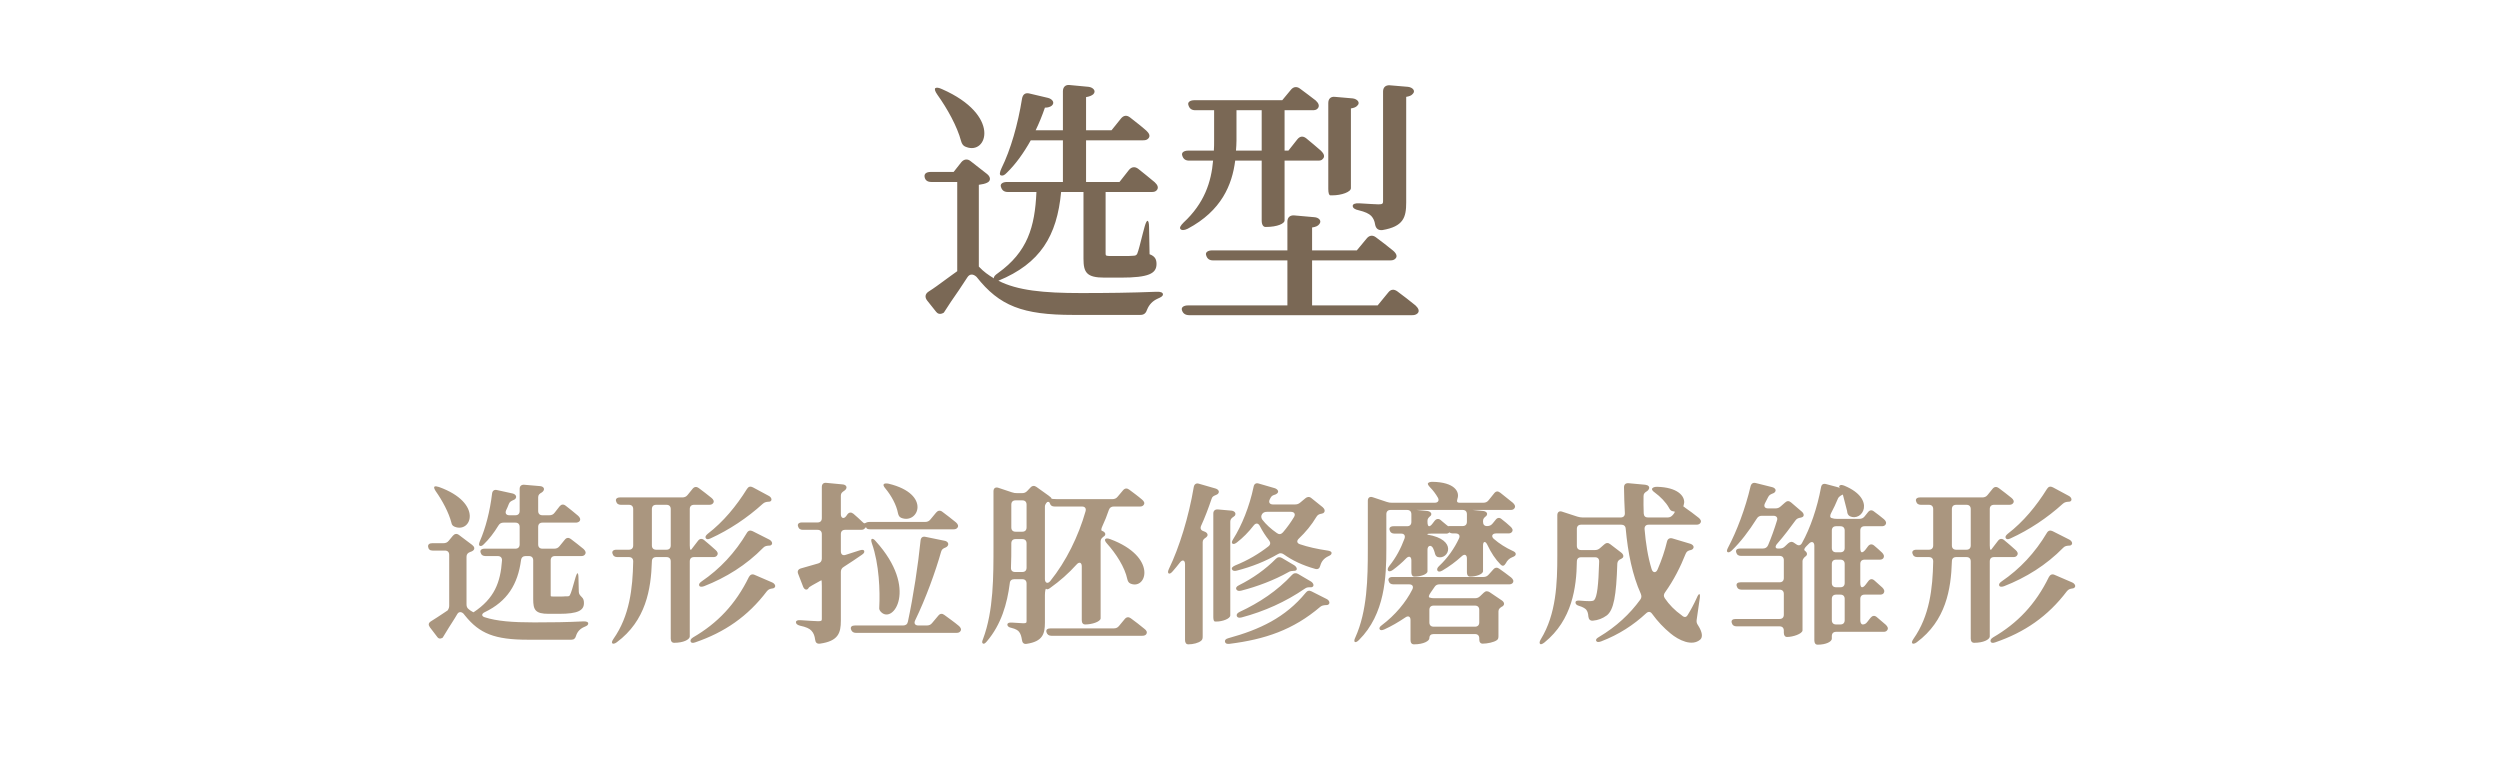 <svg width="175" height="54" viewBox="0 0 175 54" fill="none" xmlns="http://www.w3.org/2000/svg">
<path d="M78.472 8.292C78.652 8.076 78.868 8.04 79.102 8.22C79.462 8.508 79.894 8.832 80.236 9.138C80.434 9.318 80.56 9.534 80.362 9.714C80.272 9.804 80.146 9.822 80.002 9.822H76.024V12.738H78.364L79.03 11.892C79.21 11.676 79.444 11.64 79.678 11.82C80.038 12.108 80.47 12.45 80.83 12.756C81.028 12.936 81.136 13.152 80.956 13.332C80.866 13.422 80.758 13.44 80.614 13.44H77.392V17.742C77.392 17.904 77.41 17.922 77.788 17.922H78.58C78.922 17.922 79.174 17.922 79.3 17.904C79.48 17.904 79.552 17.868 79.606 17.76C79.696 17.544 79.822 17.04 79.984 16.392L80.128 15.852C80.2 15.6 80.272 15.456 80.326 15.456C80.38 15.456 80.434 15.6 80.434 15.906L80.47 17.796C80.866 17.94 80.956 18.174 80.956 18.48C80.956 19.146 80.416 19.434 78.454 19.434H77.32C76.06 19.434 75.844 19.074 75.844 18.102V13.44H74.278C73.99 16.518 72.82 18.444 69.886 19.65C71.218 20.334 73.036 20.514 75.664 20.514C77.518 20.514 79.102 20.496 80.938 20.424C81.244 20.406 81.406 20.478 81.406 20.604C81.406 20.73 81.28 20.802 81.028 20.91C80.668 21.072 80.434 21.342 80.308 21.648C80.218 21.918 80.092 22.044 79.822 22.044H75.124C71.578 22.044 69.958 21.414 68.356 19.38C68.104 19.146 67.87 19.182 67.726 19.398L67.132 20.298C66.772 20.802 66.358 21.432 66.07 21.882C66.07 21.882 65.746 22.116 65.53 21.828L64.9 21.036C64.72 20.802 64.756 20.568 65.008 20.406C65.386 20.172 65.764 19.884 66.16 19.596C66.466 19.38 66.79 19.128 67.006 18.984V12.738H65.188C64.918 12.738 64.756 12.612 64.72 12.378C64.684 12.162 64.846 12.036 65.152 12.036H66.754L67.294 11.352C67.474 11.136 67.726 11.1 67.942 11.28L69.094 12.18C69.346 12.378 69.382 12.666 69.094 12.792C68.95 12.864 68.77 12.9 68.518 12.936V18.66L68.572 18.714C68.842 19.002 69.184 19.254 69.58 19.488C69.544 19.38 69.634 19.272 69.868 19.11C71.92 17.634 72.442 15.906 72.55 13.44H70.552C70.3 13.44 70.138 13.332 70.066 13.08C69.994 12.882 70.174 12.738 70.498 12.738H74.404V9.822H72.154C71.65 10.722 71.092 11.496 70.48 12.09C70.3 12.288 70.156 12.324 70.048 12.27C69.958 12.234 69.976 12.054 70.102 11.784C70.75 10.47 71.254 8.706 71.542 6.906C71.596 6.6 71.776 6.474 72.064 6.546L73.36 6.852C73.648 6.924 73.864 7.176 73.63 7.392C73.522 7.482 73.36 7.536 73.144 7.536C72.946 8.112 72.73 8.634 72.496 9.12H74.404V6.384C74.404 6.096 74.584 5.916 74.872 5.952L76.204 6.078C76.51 6.114 76.762 6.366 76.528 6.6C76.42 6.69 76.258 6.762 76.024 6.798V9.12H77.806L78.472 8.292ZM65.62 6.636C65.44 6.384 65.404 6.222 65.476 6.168C65.566 6.114 65.71 6.132 65.944 6.24C70.084 8.058 69.112 10.866 67.636 10.29C67.42 10.218 67.33 10.074 67.276 9.876C67.006 8.85 66.304 7.59 65.62 6.636ZM90.37 6.276C90.55 6.06 90.784 6.042 91 6.204C91.36 6.474 91.756 6.762 92.098 7.032C92.296 7.212 92.404 7.428 92.224 7.608C92.134 7.698 92.026 7.716 91.882 7.716H89.92V10.542H90.19L90.802 9.768C90.982 9.534 91.198 9.498 91.432 9.678C91.756 9.948 92.152 10.272 92.476 10.56C92.656 10.74 92.782 10.956 92.584 11.136C92.512 11.226 92.404 11.244 92.26 11.244H89.92V15.438C89.92 15.636 89.452 15.888 88.588 15.888C88.426 15.888 88.318 15.726 88.318 15.438V11.244H86.464C86.248 12.936 85.51 14.754 83.134 16.014C82.882 16.14 82.702 16.122 82.63 16.032C82.558 15.942 82.63 15.798 82.846 15.582C84.304 14.232 84.79 12.738 84.916 11.244H83.242C82.99 11.244 82.828 11.136 82.756 10.884C82.684 10.686 82.864 10.542 83.188 10.542H84.97C84.988 10.308 84.988 10.074 84.988 9.84V7.716H83.674C83.422 7.716 83.26 7.608 83.188 7.356C83.116 7.158 83.296 7.014 83.62 7.014H89.758L90.37 6.276ZM82.738 21.72C82.666 21.522 82.846 21.378 83.17 21.378H90.118V18.228H84.916C84.664 18.228 84.502 18.12 84.43 17.868C84.358 17.67 84.538 17.526 84.862 17.526H90.118V15.51C90.118 15.222 90.298 15.06 90.586 15.078L92.008 15.204C92.314 15.222 92.548 15.456 92.35 15.69C92.26 15.816 92.098 15.888 91.846 15.924V17.526H94.978L95.68 16.68C95.86 16.464 96.094 16.446 96.31 16.608C96.706 16.896 97.138 17.238 97.516 17.544C97.732 17.724 97.858 17.958 97.66 18.12C97.57 18.21 97.444 18.228 97.3 18.228H91.846V21.378H96.436L97.174 20.478C97.354 20.244 97.57 20.226 97.804 20.388C98.218 20.694 98.686 21.054 99.082 21.378C99.28 21.558 99.406 21.792 99.208 21.954C99.1 22.044 98.974 22.062 98.848 22.062H83.242C82.99 22.062 82.81 21.954 82.738 21.72ZM86.518 10.542H88.318V7.716H86.554V9.84C86.554 10.074 86.536 10.308 86.518 10.542ZM93.124 13.674C93.034 13.674 92.98 13.512 92.98 13.224V7.212C92.98 6.924 93.142 6.744 93.448 6.78L94.69 6.888C94.996 6.924 95.248 7.176 95.014 7.392C94.924 7.5 94.78 7.554 94.564 7.59V13.17C94.564 13.44 93.898 13.674 93.268 13.674H93.124ZM95.104 14.718C94.834 14.664 94.69 14.556 94.69 14.412C94.69 14.286 94.852 14.214 95.158 14.232C95.752 14.268 96.328 14.304 96.49 14.304C96.778 14.304 96.814 14.25 96.814 14.088V6.402C96.814 6.114 96.994 5.952 97.282 5.97L98.56 6.078C98.884 6.114 99.118 6.366 98.884 6.582C98.794 6.69 98.65 6.744 98.434 6.78V14.178C98.434 15.222 98.236 15.852 96.778 16.104C96.472 16.14 96.31 15.996 96.256 15.708C96.22 15.474 96.148 15.294 95.986 15.114C95.824 14.952 95.554 14.826 95.104 14.718Z" fill="#7A6855"/>
<path d="M39.172 35.444C39.292 35.3 39.436 35.276 39.592 35.396C39.868 35.612 40.192 35.864 40.468 36.104C40.588 36.212 40.672 36.356 40.564 36.488C40.492 36.56 40.396 36.584 40.3 36.584H37.972C37.78 36.584 37.672 36.692 37.672 36.884V38.108C37.672 38.3 37.78 38.408 37.972 38.408H38.788C38.944 38.408 39.064 38.36 39.16 38.24L39.532 37.784C39.652 37.628 39.808 37.616 39.952 37.724C40.24 37.94 40.576 38.204 40.852 38.432C40.972 38.552 41.056 38.684 40.936 38.828C40.876 38.9 40.792 38.924 40.696 38.924H38.848C38.656 38.924 38.548 39.032 38.548 39.224V41.66C38.548 41.756 38.548 41.756 38.788 41.756H39.268C39.376 41.756 39.472 41.756 39.556 41.744H39.688C39.82 41.744 39.856 41.72 39.892 41.66C39.988 41.492 40.096 41.084 40.24 40.58C40.264 40.496 40.276 40.436 40.3 40.376C40.3 40.376 40.384 40.124 40.42 40.124C40.456 40.124 40.492 40.22 40.492 40.424L40.516 41.42C40.516 41.576 40.6 41.672 40.72 41.792C40.84 41.9 40.876 42.032 40.876 42.212C40.876 42.728 40.468 42.968 39.136 42.968H38.404C37.468 42.968 37.324 42.692 37.324 41.936V39.224C37.324 39.032 37.216 38.924 37.024 38.924H36.796C36.616 38.924 36.496 39.02 36.472 39.212C36.244 40.904 35.512 42.092 33.94 42.848C33.7 42.956 33.688 43.136 33.928 43.208C34.78 43.484 35.884 43.568 37.396 43.568C38.608 43.568 39.652 43.556 40.864 43.496C41.068 43.496 41.176 43.544 41.176 43.64C41.176 43.748 41.092 43.808 40.912 43.88C40.588 44.012 40.408 44.24 40.324 44.504C40.276 44.684 40.18 44.78 40 44.78H36.952C34.624 44.78 33.568 44.348 32.56 43.1C32.476 42.992 32.428 42.908 32.296 42.86C32.176 42.824 32.08 42.872 32.02 42.968C31.912 43.148 31.78 43.376 31.636 43.592C31.564 43.712 31.504 43.796 31.444 43.892C31.288 44.156 31.108 44.432 30.988 44.636C30.988 44.636 30.772 44.792 30.628 44.612L30.088 43.904C29.968 43.736 29.992 43.604 30.16 43.496C30.472 43.304 30.796 43.088 31.084 42.896C31.192 42.824 31.252 42.776 31.336 42.728C31.336 42.728 31.444 42.584 31.444 42.428V38.84C31.444 38.648 31.336 38.54 31.144 38.54H30.28C30.1 38.54 29.992 38.456 29.968 38.276C29.944 38.12 30.052 38.024 30.256 38.024H31.036C31.192 38.024 31.312 37.976 31.408 37.856L31.696 37.508C31.816 37.364 31.972 37.328 32.128 37.448L33.052 38.144C33.208 38.264 33.268 38.432 33.1 38.552C33.052 38.588 32.992 38.612 32.92 38.636C32.752 38.696 32.656 38.792 32.656 38.972V42.296C32.656 42.452 32.692 42.56 32.824 42.656C32.86 42.68 32.896 42.716 32.932 42.74C33.076 42.836 33.148 42.86 33.148 42.86C34.612 41.888 35.032 40.772 35.14 39.236C35.152 39.032 35.032 38.924 34.84 38.924H33.976C33.808 38.924 33.688 38.852 33.64 38.672C33.592 38.516 33.7 38.408 33.916 38.408H36.076C36.268 38.408 36.376 38.3 36.376 38.108V36.884C36.376 36.692 36.268 36.584 36.076 36.584H35.248C35.092 36.584 34.972 36.644 34.888 36.788C34.576 37.304 34.228 37.748 33.868 38.096C33.748 38.228 33.64 38.24 33.58 38.204C33.508 38.168 33.52 38.06 33.592 37.88C33.988 36.98 34.3 35.78 34.444 34.556C34.468 34.352 34.6 34.256 34.792 34.304L35.884 34.544C36.076 34.592 36.208 34.748 36.076 34.916C36.04 34.952 35.992 34.988 35.944 35C35.788 35.072 35.68 35.12 35.62 35.276C35.56 35.432 35.5 35.576 35.428 35.72C35.344 35.924 35.428 36.068 35.656 36.068H36.076C36.268 36.068 36.376 35.96 36.376 35.768V34.22C36.376 34.028 36.496 33.92 36.688 33.932L37.804 34.028C37.996 34.04 38.152 34.172 38.044 34.352C38.02 34.4 37.972 34.436 37.924 34.472C37.768 34.556 37.672 34.64 37.672 34.808V35.768C37.672 35.96 37.78 36.068 37.972 36.068H38.452C38.608 36.068 38.728 36.02 38.824 35.888L39.172 35.444ZM30.496 34.376C30.388 34.208 30.364 34.1 30.412 34.064C30.472 34.028 30.568 34.04 30.724 34.088C33.832 35.204 33.004 37.34 31.828 36.872C31.684 36.812 31.624 36.728 31.6 36.596C31.42 35.888 30.964 35.036 30.496 34.376ZM48.488 34.208C48.608 34.064 48.764 34.052 48.908 34.16C49.196 34.376 49.532 34.628 49.808 34.856C49.94 34.964 50.024 35.108 49.904 35.24C49.844 35.312 49.748 35.336 49.652 35.336H48.584C48.392 35.336 48.284 35.444 48.284 35.636V38.18C48.284 38.372 48.308 38.48 48.332 38.48H48.38L48.86 37.856C48.98 37.7 49.136 37.676 49.292 37.808C49.556 38.024 49.844 38.276 50.096 38.504C50.228 38.624 50.3 38.756 50.18 38.9C50.12 38.972 50.036 38.996 49.94 38.996H48.584C48.392 38.996 48.284 39.104 48.284 39.296V44.564C48.26 44.78 47.828 44.996 47.192 44.996C47.036 44.996 46.952 44.888 46.952 44.696V39.296C46.952 39.104 46.844 38.996 46.652 38.996H45.932C45.74 38.996 45.632 39.104 45.632 39.296C45.572 41.252 45.212 43.448 43.172 44.96C43.028 45.068 42.908 45.08 42.86 45.032C42.812 44.984 42.836 44.876 42.944 44.72C44.072 43.112 44.288 41.204 44.324 39.296C44.324 39.104 44.216 38.996 44.024 38.996H43.208C43.04 38.996 42.92 38.924 42.872 38.744C42.824 38.588 42.932 38.48 43.148 38.48H44.024C44.216 38.48 44.324 38.372 44.324 38.18V35.636C44.324 35.444 44.216 35.336 44.024 35.336H43.46C43.292 35.336 43.172 35.264 43.124 35.084C43.076 34.928 43.184 34.82 43.4 34.82H47.756C47.912 34.82 48.032 34.772 48.128 34.652L48.488 34.208ZM45.632 38.18C45.632 38.372 45.74 38.48 45.932 38.48H46.652C46.844 38.48 46.952 38.372 46.952 38.18V35.636C46.952 35.444 46.844 35.336 46.652 35.336H45.932C45.74 35.336 45.632 35.444 45.632 35.636V38.18ZM48.344 44.912C48.308 44.804 48.368 44.708 48.524 44.612C50.216 43.628 51.488 42.308 52.424 40.388C52.52 40.22 52.652 40.16 52.832 40.244L54.056 40.772C54.248 40.856 54.356 41.072 54.164 41.168C54.14 41.18 54.104 41.192 54.068 41.192C53.9 41.216 53.792 41.252 53.684 41.384C52.34 43.16 50.708 44.264 48.68 44.96C48.5 45.032 48.38 45.008 48.344 44.912ZM48.944 40.988C48.908 40.904 48.956 40.808 49.112 40.7C50.396 39.824 51.452 38.696 52.28 37.304C52.376 37.136 52.52 37.1 52.688 37.184L53.852 37.772C54.056 37.88 54.128 38.096 53.936 38.18C53.912 38.192 53.876 38.192 53.84 38.192C53.672 38.204 53.552 38.216 53.432 38.336C52.232 39.56 50.816 40.436 49.28 41.036C49.1 41.096 48.98 41.084 48.944 40.988ZM49.4 37.664C49.352 37.58 49.4 37.484 49.544 37.364C50.636 36.524 51.536 35.432 52.292 34.22C52.4 34.052 52.532 34.028 52.7 34.112L53.816 34.712C54.008 34.808 54.08 35.036 53.9 35.108C53.864 35.12 53.828 35.12 53.792 35.12C53.636 35.132 53.516 35.156 53.396 35.264C52.316 36.248 51.032 37.1 49.736 37.688C49.568 37.772 49.448 37.76 49.4 37.664ZM61.872 33.884C61.932 33.836 62.04 33.824 62.208 33.86C65.232 34.592 64.272 36.728 63.084 36.248C62.94 36.188 62.892 36.068 62.856 35.912C62.748 35.336 62.388 34.688 61.98 34.196C61.848 34.04 61.812 33.944 61.872 33.884ZM55.992 43.796C55.812 43.748 55.716 43.664 55.716 43.556C55.716 43.448 55.824 43.4 56.028 43.412C56.568 43.448 57.108 43.484 57.264 43.484C57.504 43.484 57.528 43.448 57.528 43.328V41.024C57.528 40.784 57.516 40.604 57.492 40.616C57.48 40.628 57.468 40.628 57.456 40.64C57.396 40.664 57.324 40.712 57.3 40.724L56.868 40.964L56.808 41C56.688 41.072 56.628 41.108 56.604 41.156C56.496 41.348 56.304 41.288 56.22 41.072L55.872 40.172C55.8 39.992 55.86 39.848 56.064 39.788C56.376 39.704 56.796 39.584 57.276 39.44C57.444 39.392 57.528 39.272 57.528 39.104V37.388C57.528 37.196 57.42 37.088 57.228 37.088H56.196C56.028 37.088 55.908 37.016 55.86 36.836C55.812 36.68 55.92 36.572 56.136 36.572H57.228C57.42 36.572 57.528 36.464 57.528 36.272V34.088C57.528 33.896 57.636 33.776 57.84 33.8L58.98 33.908C59.172 33.92 59.328 34.052 59.22 34.232C59.196 34.28 59.148 34.316 59.1 34.352C58.956 34.448 58.86 34.52 58.86 34.688V35.996C58.86 36.272 59.064 36.356 59.232 36.128L59.316 36.008C59.436 35.852 59.58 35.84 59.736 35.96C59.94 36.14 60.18 36.344 60.384 36.548C60.516 36.68 60.528 36.632 60.66 36.572C60.708 36.548 60.78 36.536 60.864 36.536H64.752C64.908 36.536 65.028 36.488 65.124 36.368L65.532 35.876C65.652 35.732 65.808 35.708 65.952 35.816C66.252 36.044 66.624 36.32 66.924 36.572C67.044 36.68 67.128 36.824 67.008 36.956C66.948 37.028 66.852 37.052 66.756 37.052H60.924C60.744 37.052 60.66 37.016 60.636 36.932C60.612 36.86 60.612 36.932 60.492 37.028C60.432 37.076 60.36 37.088 60.276 37.088H59.16C58.968 37.088 58.86 37.196 58.86 37.388V38.588C58.86 38.804 58.992 38.912 59.196 38.84L60.168 38.528C60.348 38.468 60.468 38.48 60.492 38.564C60.528 38.66 60.468 38.744 60.324 38.84C59.952 39.092 59.544 39.38 59.064 39.68C58.92 39.764 58.86 39.884 58.86 40.04V43.448C58.86 44.312 58.68 44.876 57.396 45.056C57.192 45.08 57.084 44.984 57.06 44.78C57.024 44.516 56.964 44.324 56.796 44.144C56.664 44 56.436 43.892 55.992 43.796ZM59.568 44.048C59.52 43.88 59.628 43.784 59.844 43.784H63.216C63.396 43.784 63.516 43.7 63.552 43.52C63.936 41.732 64.272 39.512 64.44 37.832C64.464 37.628 64.584 37.532 64.788 37.58L66.132 37.856C66.324 37.892 66.456 38.06 66.324 38.228C66.288 38.264 66.252 38.3 66.192 38.324C66.036 38.384 65.928 38.444 65.88 38.612C65.484 40.016 64.812 41.876 64.056 43.436C63.96 43.64 64.056 43.784 64.284 43.784H64.872C65.028 43.784 65.148 43.736 65.244 43.616L65.688 43.088C65.808 42.944 65.952 42.932 66.096 43.04C66.42 43.28 66.816 43.556 67.128 43.82C67.248 43.928 67.332 44.072 67.212 44.204C67.152 44.276 67.068 44.3 66.96 44.3H59.904C59.736 44.3 59.616 44.216 59.568 44.048ZM61.032 38.036C60.972 37.856 60.972 37.748 61.032 37.724C61.08 37.7 61.188 37.736 61.308 37.892C64.308 41.204 62.508 43.748 61.656 42.824C61.56 42.716 61.536 42.632 61.548 42.524C61.608 41.384 61.548 39.488 61.032 38.036ZM69.544 34.388C69.544 34.172 69.688 34.076 69.892 34.148L70.828 34.46C70.96 34.508 71.068 34.52 71.2 34.52H71.536C71.68 34.52 71.8 34.484 71.908 34.364L72.136 34.124C72.256 33.992 72.412 33.98 72.556 34.088L73.396 34.688C73.54 34.796 73.624 34.868 73.6 34.904C73.588 34.916 73.768 34.94 74.008 34.94H77.86C78.016 34.94 78.136 34.892 78.232 34.772L78.616 34.316C78.736 34.172 78.892 34.16 79.036 34.268C79.324 34.484 79.672 34.736 79.948 34.976C80.08 35.084 80.164 35.228 80.044 35.36C79.984 35.432 79.9 35.456 79.804 35.456H77.968C77.8 35.456 77.68 35.528 77.62 35.696C77.488 36.092 77.332 36.476 77.164 36.836C77.08 37.016 77.068 37.136 77.14 37.16C77.332 37.22 77.452 37.388 77.308 37.52C77.296 37.532 77.284 37.532 77.272 37.544C77.14 37.652 77.044 37.724 77.044 37.892V43.292C77.02 43.52 76.444 43.712 75.964 43.712C75.808 43.712 75.724 43.604 75.724 43.412V39.644C75.724 39.368 75.544 39.308 75.364 39.512C74.8 40.136 74.188 40.676 73.528 41.144C73.384 41.264 73.276 41.276 73.228 41.216C73.192 41.18 73.144 41.396 73.144 41.66V43.592C73.144 44.384 72.976 44.9 71.872 45.068C71.668 45.104 71.56 44.996 71.536 44.792C71.5 44.564 71.452 44.384 71.344 44.24C71.272 44.132 71.104 44.024 70.804 43.952C70.612 43.916 70.516 43.832 70.516 43.724C70.516 43.616 70.624 43.568 70.828 43.58C71.176 43.604 71.512 43.628 71.62 43.628C71.848 43.628 71.86 43.592 71.86 43.46V40.844C71.86 40.652 71.752 40.544 71.56 40.544H70.996C70.816 40.544 70.696 40.64 70.684 40.832C70.504 42.26 70.084 43.724 69.076 44.9C68.956 45.044 68.872 45.092 68.8 45.044C68.728 44.996 68.74 44.9 68.812 44.732C69.556 42.752 69.544 40.34 69.544 38.168V34.388ZM70.768 39.728C70.756 39.932 70.864 40.04 71.056 40.04H71.56C71.752 40.04 71.86 39.932 71.86 39.74V38.036C71.86 37.844 71.752 37.736 71.56 37.736H71.092C70.9 37.736 70.792 37.844 70.792 38.036V38.156C70.792 38.636 70.792 39.188 70.768 39.728ZM70.792 36.92C70.792 37.112 70.9 37.22 71.092 37.22H71.56C71.752 37.22 71.86 37.112 71.86 36.92V35.324C71.86 35.132 71.752 35.024 71.56 35.024H71.092C70.9 35.024 70.792 35.132 70.792 35.324V36.92ZM73.144 40.532C73.144 40.808 73.336 40.892 73.516 40.676C74.632 39.296 75.496 37.52 75.988 35.792C76.048 35.588 75.952 35.456 75.736 35.456H73.816C73.648 35.456 73.54 35.384 73.504 35.264C73.468 35.132 73.396 35.108 73.3 35.144C73.3 35.144 73.144 35.288 73.144 35.456V40.532ZM73.252 44.252C73.204 44.084 73.312 43.988 73.528 43.988H77.956C78.112 43.988 78.232 43.94 78.328 43.82L78.736 43.328C78.856 43.184 79.012 43.172 79.156 43.28C79.468 43.508 79.816 43.772 80.116 44.024C80.248 44.12 80.332 44.252 80.236 44.396C80.176 44.48 80.068 44.504 79.96 44.504H73.588C73.42 44.504 73.3 44.42 73.252 44.252ZM77.488 38.048C77.356 37.904 77.32 37.796 77.368 37.736C77.428 37.676 77.536 37.676 77.704 37.736C81.04 38.972 80.272 41.312 79.144 40.856C79 40.796 78.952 40.688 78.916 40.556C78.736 39.692 78.112 38.744 77.488 38.048ZM92.588 35.504C92.732 35.624 92.792 35.816 92.624 35.924C92.588 35.936 92.552 35.948 92.504 35.96C92.336 35.984 92.228 36.044 92.144 36.188C91.808 36.752 91.388 37.256 90.92 37.7C90.752 37.856 90.776 38.024 90.992 38.096C91.556 38.288 92.204 38.432 92.936 38.54C93.128 38.564 93.224 38.636 93.212 38.72C93.2 38.828 93.116 38.876 92.96 38.948C92.672 39.092 92.504 39.296 92.42 39.596C92.372 39.788 92.264 39.872 92.072 39.824C91.172 39.572 90.476 39.236 89.864 38.804C89.72 38.708 89.588 38.696 89.444 38.792C88.604 39.284 87.644 39.668 86.576 39.944C86.396 39.992 86.288 39.956 86.24 39.86C86.192 39.752 86.276 39.668 86.456 39.584C87.356 39.224 88.136 38.756 88.796 38.24C88.94 38.12 88.952 37.976 88.832 37.82C88.592 37.52 88.376 37.184 88.184 36.812C88.076 36.608 87.908 36.596 87.764 36.776C87.392 37.256 86.996 37.652 86.576 37.976C86.432 38.084 86.324 38.108 86.264 38.048C86.204 37.988 86.228 37.892 86.324 37.736C86.924 36.788 87.464 35.456 87.752 34.076C87.788 33.872 87.92 33.788 88.112 33.848L89.228 34.172C89.42 34.232 89.552 34.4 89.408 34.532C89.372 34.568 89.324 34.592 89.276 34.616C89.108 34.664 89 34.712 88.928 34.868C88.916 34.904 88.904 34.928 88.88 34.964C88.784 35.168 88.88 35.312 89.108 35.312H90.644C90.788 35.312 90.908 35.276 91.016 35.18L91.376 34.88C91.508 34.772 91.652 34.748 91.796 34.868L92.588 35.504ZM81.8 40.136C81.74 40.088 81.752 39.98 81.824 39.824C82.556 38.312 83.216 36.164 83.564 34.088C83.6 33.896 83.732 33.8 83.924 33.86L85.088 34.196C85.28 34.256 85.4 34.412 85.256 34.568C85.22 34.592 85.184 34.628 85.136 34.64C84.968 34.712 84.86 34.748 84.812 34.916C84.584 35.588 84.344 36.224 84.08 36.8C83.996 36.98 84.056 37.124 84.248 37.184L84.308 37.208C84.5 37.268 84.608 37.448 84.464 37.58C84.452 37.592 84.44 37.604 84.428 37.616C84.284 37.712 84.188 37.784 84.188 37.952V44.516C84.188 44.648 84.188 44.768 84.08 44.852C83.9 45.008 83.516 45.104 83.18 45.104C83.036 45.104 82.952 44.996 82.952 44.804V39.488C82.952 39.2 82.76 39.152 82.592 39.38C82.424 39.596 82.256 39.8 82.088 39.992C81.968 40.136 81.86 40.184 81.8 40.136ZM85.052 43.508C84.98 43.508 84.932 43.4 84.932 43.208V35.948C84.932 35.756 85.052 35.648 85.244 35.66L86.204 35.744C86.408 35.768 86.552 35.912 86.444 36.092C86.42 36.116 86.396 36.14 86.36 36.164C86.216 36.26 86.12 36.344 86.12 36.512V43.076C86.12 43.316 85.556 43.508 85.16 43.508H85.052ZM85.748 44.924C85.724 44.816 85.796 44.72 85.988 44.672C88.184 44.072 89.984 43.22 91.4 41.492C91.508 41.348 91.652 41.312 91.808 41.396L92.876 41.936C93.068 42.032 93.14 42.272 92.936 42.344C92.9 42.356 92.864 42.356 92.816 42.356C92.66 42.368 92.54 42.38 92.42 42.476C90.524 44.096 88.544 44.756 86.072 45.068C85.88 45.092 85.772 45.044 85.748 44.924ZM86.54 41.252C86.492 41.156 86.552 41.048 86.732 40.964C87.692 40.484 88.592 39.848 89.312 39.116C89.444 38.984 89.576 38.972 89.732 39.056L90.584 39.56C90.764 39.668 90.86 39.884 90.68 39.944C90.656 39.956 90.62 39.956 90.584 39.956C90.428 39.968 90.32 39.968 90.188 40.052C89.18 40.616 88.004 41.06 86.876 41.348C86.708 41.384 86.6 41.36 86.54 41.252ZM86.576 43.124C86.54 43.016 86.6 42.92 86.768 42.836C88.16 42.188 89.42 41.348 90.44 40.244C90.56 40.112 90.704 40.088 90.86 40.172L91.76 40.7C91.94 40.808 92.024 41.024 91.844 41.096C91.82 41.108 91.784 41.108 91.736 41.108C91.58 41.108 91.472 41.108 91.34 41.204C89.996 42.128 88.496 42.8 86.912 43.22C86.732 43.268 86.612 43.232 86.576 43.124ZM88.34 35.996C88.268 36.116 88.268 36.236 88.364 36.38C88.628 36.716 88.964 37.028 89.384 37.316C89.528 37.424 89.672 37.412 89.804 37.268C90.104 36.92 90.368 36.548 90.584 36.188C90.704 35.984 90.596 35.828 90.368 35.828H88.688C88.532 35.828 88.412 35.876 88.34 35.996ZM99.972 33.812C100.032 33.752 100.128 33.728 100.284 33.728C101.808 33.752 102.192 34.412 102.024 34.904C101.964 35.108 101.976 35.192 102.192 35.192H103.824C103.98 35.192 104.1 35.144 104.196 35.024L104.592 34.532C104.712 34.376 104.856 34.364 105.012 34.484C105.3 34.712 105.636 34.976 105.912 35.204C106.032 35.324 106.116 35.456 105.996 35.6C105.936 35.672 105.852 35.696 105.756 35.696H103.08L103.812 35.768C104.004 35.78 104.172 35.912 104.064 36.08C104.052 36.092 104.052 36.104 104.04 36.116C103.908 36.224 103.812 36.296 103.812 36.464V36.524C103.812 36.716 103.908 36.824 104.076 36.824H104.112C104.268 36.824 104.388 36.764 104.484 36.644L104.7 36.38C104.82 36.224 104.976 36.212 105.12 36.344C105.324 36.5 105.54 36.68 105.732 36.86C105.852 36.968 105.936 37.1 105.84 37.232C105.78 37.316 105.684 37.34 105.588 37.34H104.724C104.46 37.34 104.364 37.532 104.556 37.712C104.952 38.06 105.42 38.348 105.864 38.552C106.032 38.624 106.104 38.684 106.104 38.792C106.092 38.9 106.008 38.948 105.852 39.008C105.648 39.092 105.504 39.236 105.408 39.428C105.3 39.608 105.192 39.668 105.036 39.512C104.688 39.164 104.376 38.696 104.112 38.132C103.98 37.856 103.812 37.88 103.812 38.18V39.98C103.812 40.196 103.32 40.364 102.9 40.364C102.768 40.364 102.684 40.256 102.684 40.064V39.092C102.684 38.828 102.516 38.756 102.324 38.936C101.904 39.32 101.448 39.656 100.956 39.944C100.788 40.04 100.668 40.028 100.62 39.944C100.572 39.848 100.608 39.74 100.74 39.62C101.34 39.056 101.808 38.384 102.132 37.688C102.228 37.484 102.12 37.34 101.892 37.34H101.772C101.604 37.34 101.508 37.316 101.496 37.28C101.484 37.256 101.448 37.28 101.364 37.328C101.328 37.352 101.292 37.352 101.232 37.352H100.224C100.032 37.352 99.924 37.364 99.924 37.388V37.424C102.048 37.772 101.412 39.188 100.656 38.996C100.5 38.948 100.464 38.828 100.428 38.672C100.404 38.576 100.356 38.468 100.308 38.36C100.164 38.108 99.924 38.192 99.924 38.48V39.992C99.924 40.208 99.42 40.364 99.012 40.364C98.88 40.364 98.796 40.256 98.796 40.064V39.224C98.796 38.96 98.628 38.888 98.436 39.08C98.136 39.392 97.824 39.656 97.5 39.896C97.332 40.016 97.212 40.016 97.164 39.944C97.116 39.872 97.14 39.764 97.248 39.62C97.716 39.044 98.064 38.384 98.316 37.7C98.388 37.484 98.292 37.352 98.076 37.352H97.608C97.44 37.352 97.32 37.28 97.272 37.1C97.224 36.944 97.332 36.836 97.548 36.836H98.496C98.688 36.836 98.796 36.728 98.796 36.536V35.996C98.796 35.804 98.688 35.696 98.496 35.696H97.344C97.152 35.696 97.044 35.804 97.044 35.996V38.396C97.044 40.352 96.96 42.98 95.124 44.804C94.992 44.936 94.884 44.972 94.836 44.936C94.788 44.888 94.788 44.792 94.872 44.624C95.712 42.764 95.748 40.496 95.748 38.408V35.048C95.748 34.832 95.892 34.736 96.096 34.808L97.068 35.132C97.2 35.18 97.308 35.192 97.44 35.192H100.428C100.656 35.192 100.764 35.048 100.656 34.844C100.512 34.592 100.32 34.328 100.104 34.112C99.972 33.968 99.912 33.872 99.972 33.812ZM96.576 44.048C96.528 43.976 96.576 43.868 96.732 43.76C97.656 43.064 98.412 42.164 98.868 41.252C98.964 41.048 98.868 40.904 98.64 40.904H97.536C97.368 40.904 97.248 40.832 97.2 40.652C97.152 40.496 97.26 40.388 97.476 40.388H103.848C104.004 40.388 104.112 40.328 104.208 40.22L104.532 39.86C104.652 39.716 104.808 39.704 104.952 39.812C105.216 39.992 105.516 40.22 105.78 40.424C105.9 40.532 105.996 40.664 105.888 40.808C105.828 40.88 105.732 40.904 105.636 40.904H100.764C100.608 40.904 100.488 40.964 100.404 41.108C100.32 41.24 100.224 41.372 100.14 41.492C100.008 41.684 99.984 41.804 100.068 41.828C100.164 41.864 100.272 41.876 100.404 41.876H103.236C103.38 41.876 103.5 41.84 103.608 41.732L103.86 41.492C103.992 41.36 104.136 41.36 104.28 41.456L105.132 42.032C105.3 42.152 105.348 42.32 105.18 42.44C105.168 42.452 105.156 42.464 105.132 42.464C104.988 42.56 104.892 42.632 104.892 42.8V44.492C104.892 44.624 104.892 44.744 104.772 44.816C104.568 44.96 104.112 45.056 103.788 45.056C103.632 45.056 103.548 44.948 103.548 44.756V44.684C103.548 44.492 103.44 44.384 103.248 44.384H100.356C100.164 44.384 100.056 44.48 100.056 44.672C100.056 44.864 99.66 45.104 98.976 45.104C98.82 45.104 98.736 44.996 98.736 44.804V43.4C98.736 43.16 98.58 43.076 98.376 43.22C97.896 43.544 97.404 43.832 96.9 44.06C96.732 44.132 96.624 44.132 96.576 44.048ZM99.156 35.696L99.912 35.768C100.104 35.792 100.26 35.924 100.164 36.08C100.152 36.092 100.152 36.104 100.14 36.104C100.02 36.224 99.924 36.284 99.924 36.452V36.536C99.924 36.728 99.972 36.836 100.032 36.836C100.092 36.836 100.176 36.788 100.272 36.656L100.428 36.452C100.548 36.308 100.704 36.284 100.848 36.404C100.884 36.428 100.908 36.464 100.944 36.488C101.16 36.668 101.4 36.872 101.4 36.848L101.388 36.824H102.384C102.576 36.824 102.684 36.716 102.684 36.524V35.996C102.684 35.804 102.576 35.696 102.384 35.696H99.156ZM100.056 43.568C100.056 43.76 100.164 43.868 100.356 43.868H103.248C103.44 43.868 103.548 43.76 103.548 43.568V42.692C103.548 42.5 103.44 42.392 103.248 42.392H100.356C100.164 42.392 100.056 42.5 100.056 42.692V43.568ZM111.64 38.504C111.784 38.504 111.892 38.468 112.012 38.36L112.3 38.108C112.432 37.988 112.576 37.976 112.72 38.096L113.488 38.684C113.644 38.804 113.704 38.996 113.524 39.092C113.512 39.104 113.5 39.104 113.488 39.116C113.32 39.188 113.224 39.272 113.212 39.452C113.14 41.72 112.96 42.692 112.48 43.076C112.18 43.292 111.88 43.412 111.496 43.448C111.304 43.46 111.208 43.352 111.184 43.148C111.172 42.956 111.136 42.8 111.028 42.668C110.944 42.584 110.788 42.488 110.548 42.416C110.368 42.368 110.284 42.284 110.284 42.176C110.284 42.068 110.392 42.02 110.596 42.044C110.848 42.068 111.124 42.08 111.256 42.08C111.436 42.08 111.544 42.056 111.592 42.008C111.796 41.78 111.892 41 111.94 39.332C111.952 39.116 111.844 39.008 111.652 39.008H110.68C110.488 39.008 110.38 39.116 110.38 39.308C110.356 41.108 110.056 43.4 108.112 44.972C107.956 45.092 107.848 45.128 107.8 45.068C107.752 45.008 107.764 44.9 107.86 44.744C108.94 42.98 109.012 40.832 109.012 38.888V36.068C109.012 35.852 109.144 35.744 109.348 35.816L110.416 36.164C110.548 36.2 110.656 36.224 110.788 36.224H113.44C113.632 36.224 113.752 36.116 113.74 35.912C113.704 35.324 113.692 34.724 113.68 34.112C113.68 33.908 113.8 33.812 113.992 33.824L115.168 33.932C115.372 33.956 115.516 34.076 115.408 34.256C115.384 34.304 115.348 34.34 115.3 34.376C115.144 34.472 115.048 34.544 115.048 34.724C115.036 35.132 115.048 35.528 115.06 35.936C115.072 36.128 115.168 36.224 115.36 36.224H116.728C116.884 36.224 116.992 36.164 117.088 36.056C117.208 35.924 117.268 35.816 117.208 35.804C117.184 35.804 117.148 35.792 117.112 35.792C116.956 35.768 116.896 35.672 116.824 35.54C116.62 35.168 116.224 34.76 115.828 34.472C115.672 34.364 115.6 34.256 115.66 34.184C115.72 34.112 115.828 34.076 115.996 34.076C117.424 34.112 117.928 34.712 117.892 35.192C117.868 35.36 117.832 35.432 117.832 35.432V35.444C117.88 35.468 117.928 35.516 117.976 35.552C118.216 35.72 118.588 35.984 118.912 36.248C119.044 36.356 119.128 36.5 119.008 36.632C118.948 36.704 118.852 36.728 118.756 36.728H115.408C115.216 36.728 115.108 36.836 115.12 37.04C115.204 38.024 115.348 38.972 115.612 39.836C115.696 40.112 115.924 40.124 116.032 39.86C116.32 39.2 116.536 38.552 116.692 37.904C116.74 37.712 116.884 37.64 117.064 37.688L118.312 38.06C118.504 38.12 118.636 38.276 118.492 38.432C118.456 38.468 118.408 38.492 118.348 38.504C118.18 38.54 118.072 38.588 118 38.756C117.628 39.692 117.16 40.616 116.56 41.456C116.452 41.6 116.44 41.732 116.536 41.876C116.836 42.32 117.232 42.728 117.724 43.076C117.892 43.232 118.036 43.232 118.144 43.04C118.312 42.776 118.588 42.272 118.78 41.84C118.852 41.66 118.924 41.576 118.96 41.588C118.996 41.6 119.008 41.708 118.984 41.876L118.768 43.376C118.744 43.52 118.768 43.64 118.864 43.772C119.176 44.264 119.2 44.6 119.02 44.768C118.444 45.272 117.508 44.816 116.932 44.336C116.464 43.952 116.032 43.496 115.648 42.968C115.528 42.8 115.384 42.788 115.228 42.932C114.364 43.736 113.332 44.42 112.072 44.9C111.892 44.96 111.784 44.96 111.736 44.864C111.688 44.768 111.76 44.684 111.928 44.588C113.14 43.868 114.1 42.968 114.82 41.972C114.916 41.84 114.916 41.72 114.856 41.564C114.268 40.256 113.956 38.708 113.8 37.016C113.788 36.824 113.668 36.728 113.488 36.728H110.68C110.488 36.728 110.38 36.836 110.38 37.028V38.204C110.38 38.396 110.488 38.504 110.68 38.504H111.64ZM128.816 33.968C128.864 33.932 128.96 33.944 129.116 34.004C131.36 34.94 130.364 36.572 129.476 36.128C129.344 36.044 129.308 35.924 129.296 35.768L128.996 34.604V34.628C128.984 34.628 128.96 34.628 128.948 34.64C128.948 34.64 128.732 34.736 128.66 34.892C128.516 35.252 128.348 35.588 128.18 35.912C128.084 36.092 128.096 36.224 128.204 36.26C128.336 36.308 128.444 36.32 128.576 36.32H130.148C130.304 36.32 130.424 36.272 130.52 36.152L130.76 35.852C130.88 35.696 131.036 35.684 131.18 35.804C131.408 35.96 131.648 36.164 131.876 36.344C131.996 36.452 132.08 36.584 131.984 36.728C131.924 36.812 131.828 36.836 131.72 36.836H130.52C130.328 36.836 130.22 36.944 130.22 37.136V38.36C130.22 38.552 130.268 38.66 130.328 38.66C130.4 38.66 130.484 38.6 130.58 38.48L130.76 38.24C130.88 38.084 131.036 38.06 131.192 38.192C131.372 38.348 131.576 38.516 131.744 38.684C131.864 38.804 131.924 38.936 131.828 39.08C131.768 39.152 131.684 39.176 131.588 39.176H130.52C130.328 39.176 130.22 39.284 130.22 39.476V40.808C130.22 41 130.268 41.108 130.34 41.108C130.412 41.108 130.496 41.06 130.592 40.928L130.784 40.676C130.904 40.52 131.048 40.496 131.204 40.628C131.384 40.784 131.588 40.964 131.768 41.132C131.888 41.252 131.948 41.384 131.852 41.528C131.792 41.6 131.708 41.624 131.612 41.624H130.52C130.328 41.624 130.22 41.732 130.22 41.924V43.412C130.22 43.604 130.292 43.712 130.4 43.712C130.508 43.712 130.616 43.664 130.712 43.532L130.94 43.244C131.06 43.1 131.204 43.064 131.36 43.184C131.564 43.352 131.804 43.556 132.008 43.736C132.128 43.856 132.212 43.988 132.092 44.132C132.032 44.204 131.948 44.228 131.852 44.228H128.528C128.336 44.228 128.228 44.336 128.228 44.528V44.708C128.228 44.912 127.832 45.128 127.232 45.128C127.088 45.128 127.004 45.02 127.004 44.828V38.204C127.004 37.94 126.824 37.856 126.632 38.048C126.572 38.108 126.512 38.168 126.452 38.228C126.308 38.372 126.26 38.492 126.332 38.54C126.488 38.648 126.548 38.816 126.416 38.924C126.416 38.924 126.404 38.924 126.404 38.936C126.344 38.972 126.176 39.116 126.176 39.284V44.132C126.152 44.372 125.504 44.588 125.096 44.588C124.952 44.588 124.868 44.48 124.868 44.288V44.144C124.868 43.952 124.76 43.844 124.568 43.844H121.556C121.388 43.844 121.268 43.772 121.22 43.592C121.172 43.424 121.28 43.328 121.496 43.328H124.568C124.76 43.328 124.868 43.22 124.868 43.028V41.576C124.868 41.384 124.76 41.276 124.568 41.276H121.904C121.736 41.276 121.616 41.204 121.568 41.024C121.52 40.856 121.628 40.76 121.844 40.76H124.568C124.76 40.76 124.868 40.652 124.868 40.46V39.212C124.868 39.02 124.76 38.912 124.568 38.912H121.868C121.7 38.912 121.58 38.84 121.532 38.66C121.484 38.492 121.592 38.396 121.808 38.396H123.404C123.572 38.396 123.692 38.324 123.764 38.168C123.992 37.64 124.22 36.992 124.388 36.44C124.46 36.236 124.352 36.104 124.136 36.104H123.332C123.176 36.104 123.056 36.164 122.972 36.308C122.42 37.184 121.832 37.952 121.22 38.54C121.088 38.66 120.992 38.684 120.932 38.648C120.86 38.612 120.872 38.504 120.968 38.324C121.568 37.196 122.18 35.588 122.54 34.04C122.588 33.848 122.72 33.764 122.9 33.812L124.052 34.1C124.244 34.148 124.376 34.304 124.232 34.46C124.196 34.496 124.148 34.532 124.088 34.544C123.944 34.604 123.836 34.652 123.764 34.808C123.692 34.952 123.62 35.096 123.548 35.228C123.44 35.444 123.536 35.588 123.764 35.588H124.28C124.424 35.588 124.532 35.552 124.652 35.444L124.952 35.18C125.096 35.048 125.228 35.048 125.372 35.168L126.128 35.816C126.284 35.948 126.32 36.152 126.128 36.212C126.104 36.224 126.08 36.224 126.044 36.236C125.888 36.26 125.78 36.296 125.684 36.428C125.324 36.92 124.88 37.52 124.424 38.036C124.244 38.228 124.256 38.396 124.436 38.396H124.568C124.712 38.396 124.832 38.36 124.94 38.252L125.168 38.036C125.3 37.916 125.444 37.892 125.588 38L125.732 38.096C125.888 38.216 126.044 38.192 126.14 38.012C126.716 36.98 127.208 35.552 127.472 34.112C127.508 33.908 127.628 33.836 127.82 33.884L128.54 34.076C128.684 34.112 128.756 34.136 128.768 34.16L128.792 34.184C128.756 34.124 128.744 34.076 128.744 34.052V34.016L128.816 33.968ZM128.228 43.412C128.228 43.604 128.336 43.712 128.528 43.712H128.828C129.02 43.712 129.128 43.604 129.128 43.412V41.924C129.128 41.732 129.02 41.624 128.828 41.624H128.528C128.336 41.624 128.228 41.732 128.228 41.924V43.412ZM128.228 40.808C128.228 41 128.336 41.108 128.528 41.108H128.828C129.02 41.108 129.128 41 129.128 40.808V39.476C129.128 39.284 129.02 39.176 128.828 39.176H128.528C128.336 39.176 128.228 39.284 128.228 39.476V40.808ZM128.228 38.36C128.228 38.552 128.336 38.66 128.528 38.66H128.828C129.02 38.66 129.128 38.552 129.128 38.36V37.136C129.128 36.944 129.02 36.836 128.828 36.836H128.528C128.336 36.836 128.228 36.944 128.228 37.136V38.36ZM139.488 34.208C139.608 34.064 139.764 34.052 139.908 34.16C140.196 34.376 140.532 34.628 140.808 34.856C140.94 34.964 141.024 35.108 140.904 35.24C140.844 35.312 140.748 35.336 140.652 35.336H139.584C139.392 35.336 139.284 35.444 139.284 35.636V38.18C139.284 38.372 139.308 38.48 139.332 38.48H139.38L139.86 37.856C139.98 37.7 140.136 37.676 140.292 37.808C140.556 38.024 140.844 38.276 141.096 38.504C141.228 38.624 141.3 38.756 141.18 38.9C141.12 38.972 141.036 38.996 140.94 38.996H139.584C139.392 38.996 139.284 39.104 139.284 39.296V44.564C139.26 44.78 138.828 44.996 138.192 44.996C138.036 44.996 137.952 44.888 137.952 44.696V39.296C137.952 39.104 137.844 38.996 137.652 38.996H136.932C136.74 38.996 136.632 39.104 136.632 39.296C136.572 41.252 136.212 43.448 134.172 44.96C134.028 45.068 133.908 45.08 133.86 45.032C133.812 44.984 133.836 44.876 133.944 44.72C135.072 43.112 135.288 41.204 135.324 39.296C135.324 39.104 135.216 38.996 135.024 38.996H134.208C134.04 38.996 133.92 38.924 133.872 38.744C133.824 38.588 133.932 38.48 134.148 38.48H135.024C135.216 38.48 135.324 38.372 135.324 38.18V35.636C135.324 35.444 135.216 35.336 135.024 35.336H134.46C134.292 35.336 134.172 35.264 134.124 35.084C134.076 34.928 134.184 34.82 134.4 34.82H138.756C138.912 34.82 139.032 34.772 139.128 34.652L139.488 34.208ZM136.632 38.18C136.632 38.372 136.74 38.48 136.932 38.48H137.652C137.844 38.48 137.952 38.372 137.952 38.18V35.636C137.952 35.444 137.844 35.336 137.652 35.336H136.932C136.74 35.336 136.632 35.444 136.632 35.636V38.18ZM139.344 44.912C139.308 44.804 139.368 44.708 139.524 44.612C141.216 43.628 142.488 42.308 143.424 40.388C143.52 40.22 143.652 40.16 143.832 40.244L145.056 40.772C145.248 40.856 145.356 41.072 145.164 41.168C145.14 41.18 145.104 41.192 145.068 41.192C144.9 41.216 144.792 41.252 144.684 41.384C143.34 43.16 141.708 44.264 139.68 44.96C139.5 45.032 139.38 45.008 139.344 44.912ZM139.944 40.988C139.908 40.904 139.956 40.808 140.112 40.7C141.396 39.824 142.452 38.696 143.28 37.304C143.376 37.136 143.52 37.1 143.688 37.184L144.852 37.772C145.056 37.88 145.128 38.096 144.936 38.18C144.912 38.192 144.876 38.192 144.84 38.192C144.672 38.204 144.552 38.216 144.432 38.336C143.232 39.56 141.816 40.436 140.28 41.036C140.1 41.096 139.98 41.084 139.944 40.988ZM140.4 37.664C140.352 37.58 140.4 37.484 140.544 37.364C141.636 36.524 142.536 35.432 143.292 34.22C143.4 34.052 143.532 34.028 143.7 34.112L144.816 34.712C145.008 34.808 145.08 35.036 144.9 35.108C144.864 35.12 144.828 35.12 144.792 35.12C144.636 35.132 144.516 35.156 144.396 35.264C143.316 36.248 142.032 37.1 140.736 37.688C140.568 37.772 140.448 37.76 140.4 37.664Z" fill="#AA967F"/>
</svg>

